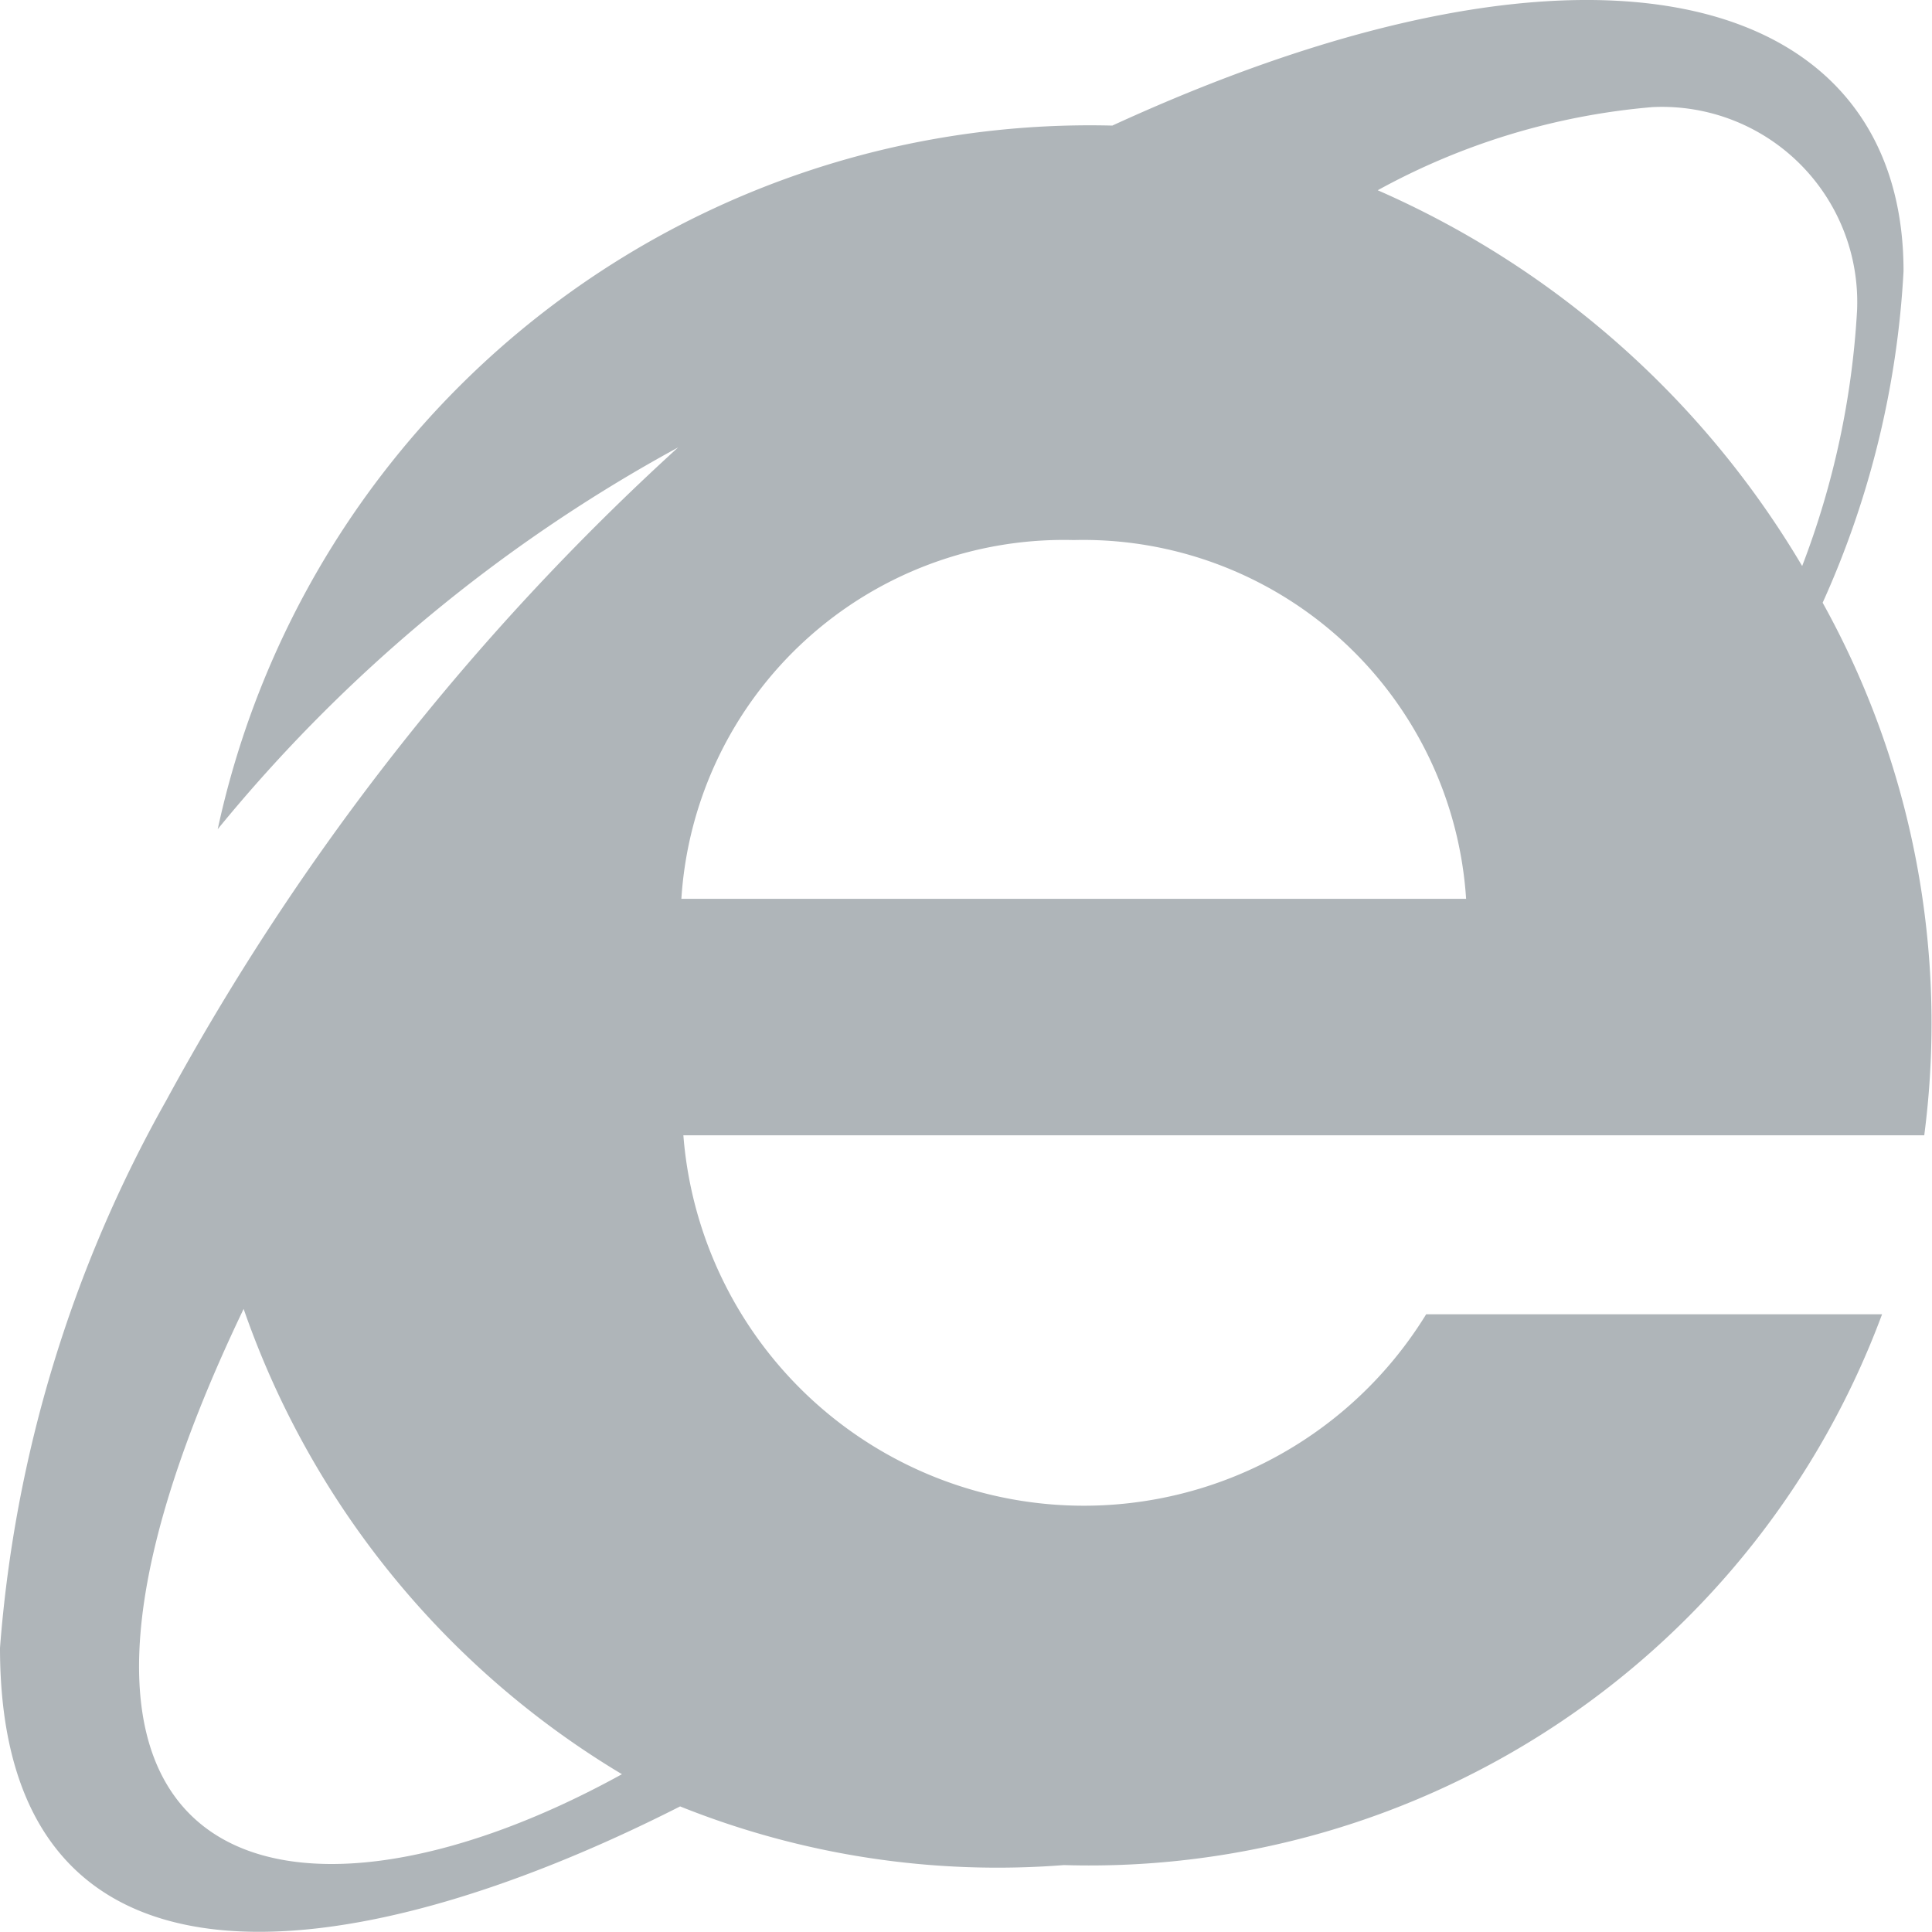 <svg xmlns="http://www.w3.org/2000/svg" width="7.738" height="7.738" viewBox="0 0 7.738 7.738">
  <path id="Icon_awesome-internet-explorer" data-name="Icon awesome-internet-explorer" d="M7.3,2.414a3.7,3.7,0,0,0,.324-1.328c0-1.1-1.2-1.487-3.169-.583A3.574,3.574,0,0,0,.872,3.321,6.222,6.222,0,0,1,2.716,1.792,9.989,9.989,0,0,0,.665,4.409,5.288,5.288,0,0,0,0,6.6c0,1.49,1.4,1.307,2.724.635a3.416,3.416,0,0,0,1.537.235A3.387,3.387,0,0,0,7.538,5.264H5.712a1.609,1.609,0,0,1-2.975-.717H7.707A3.47,3.47,0,0,0,7.3,2.414ZM.976,5.243A3.513,3.513,0,0,0,2.491,7.106c-1.341.74-2.619.44-1.515-1.864ZM2.729,3.6A1.535,1.535,0,0,1,4.3,2.163,1.537,1.537,0,0,1,5.872,3.6ZM5.518.762a2.765,2.765,0,0,1,1.1-.333.782.782,0,0,1,.82.812,3.381,3.381,0,0,1-.22,1.026A3.7,3.7,0,0,0,5.518.762Z" transform="translate(0 0)" fill="#afb5b9"/>
</svg>
